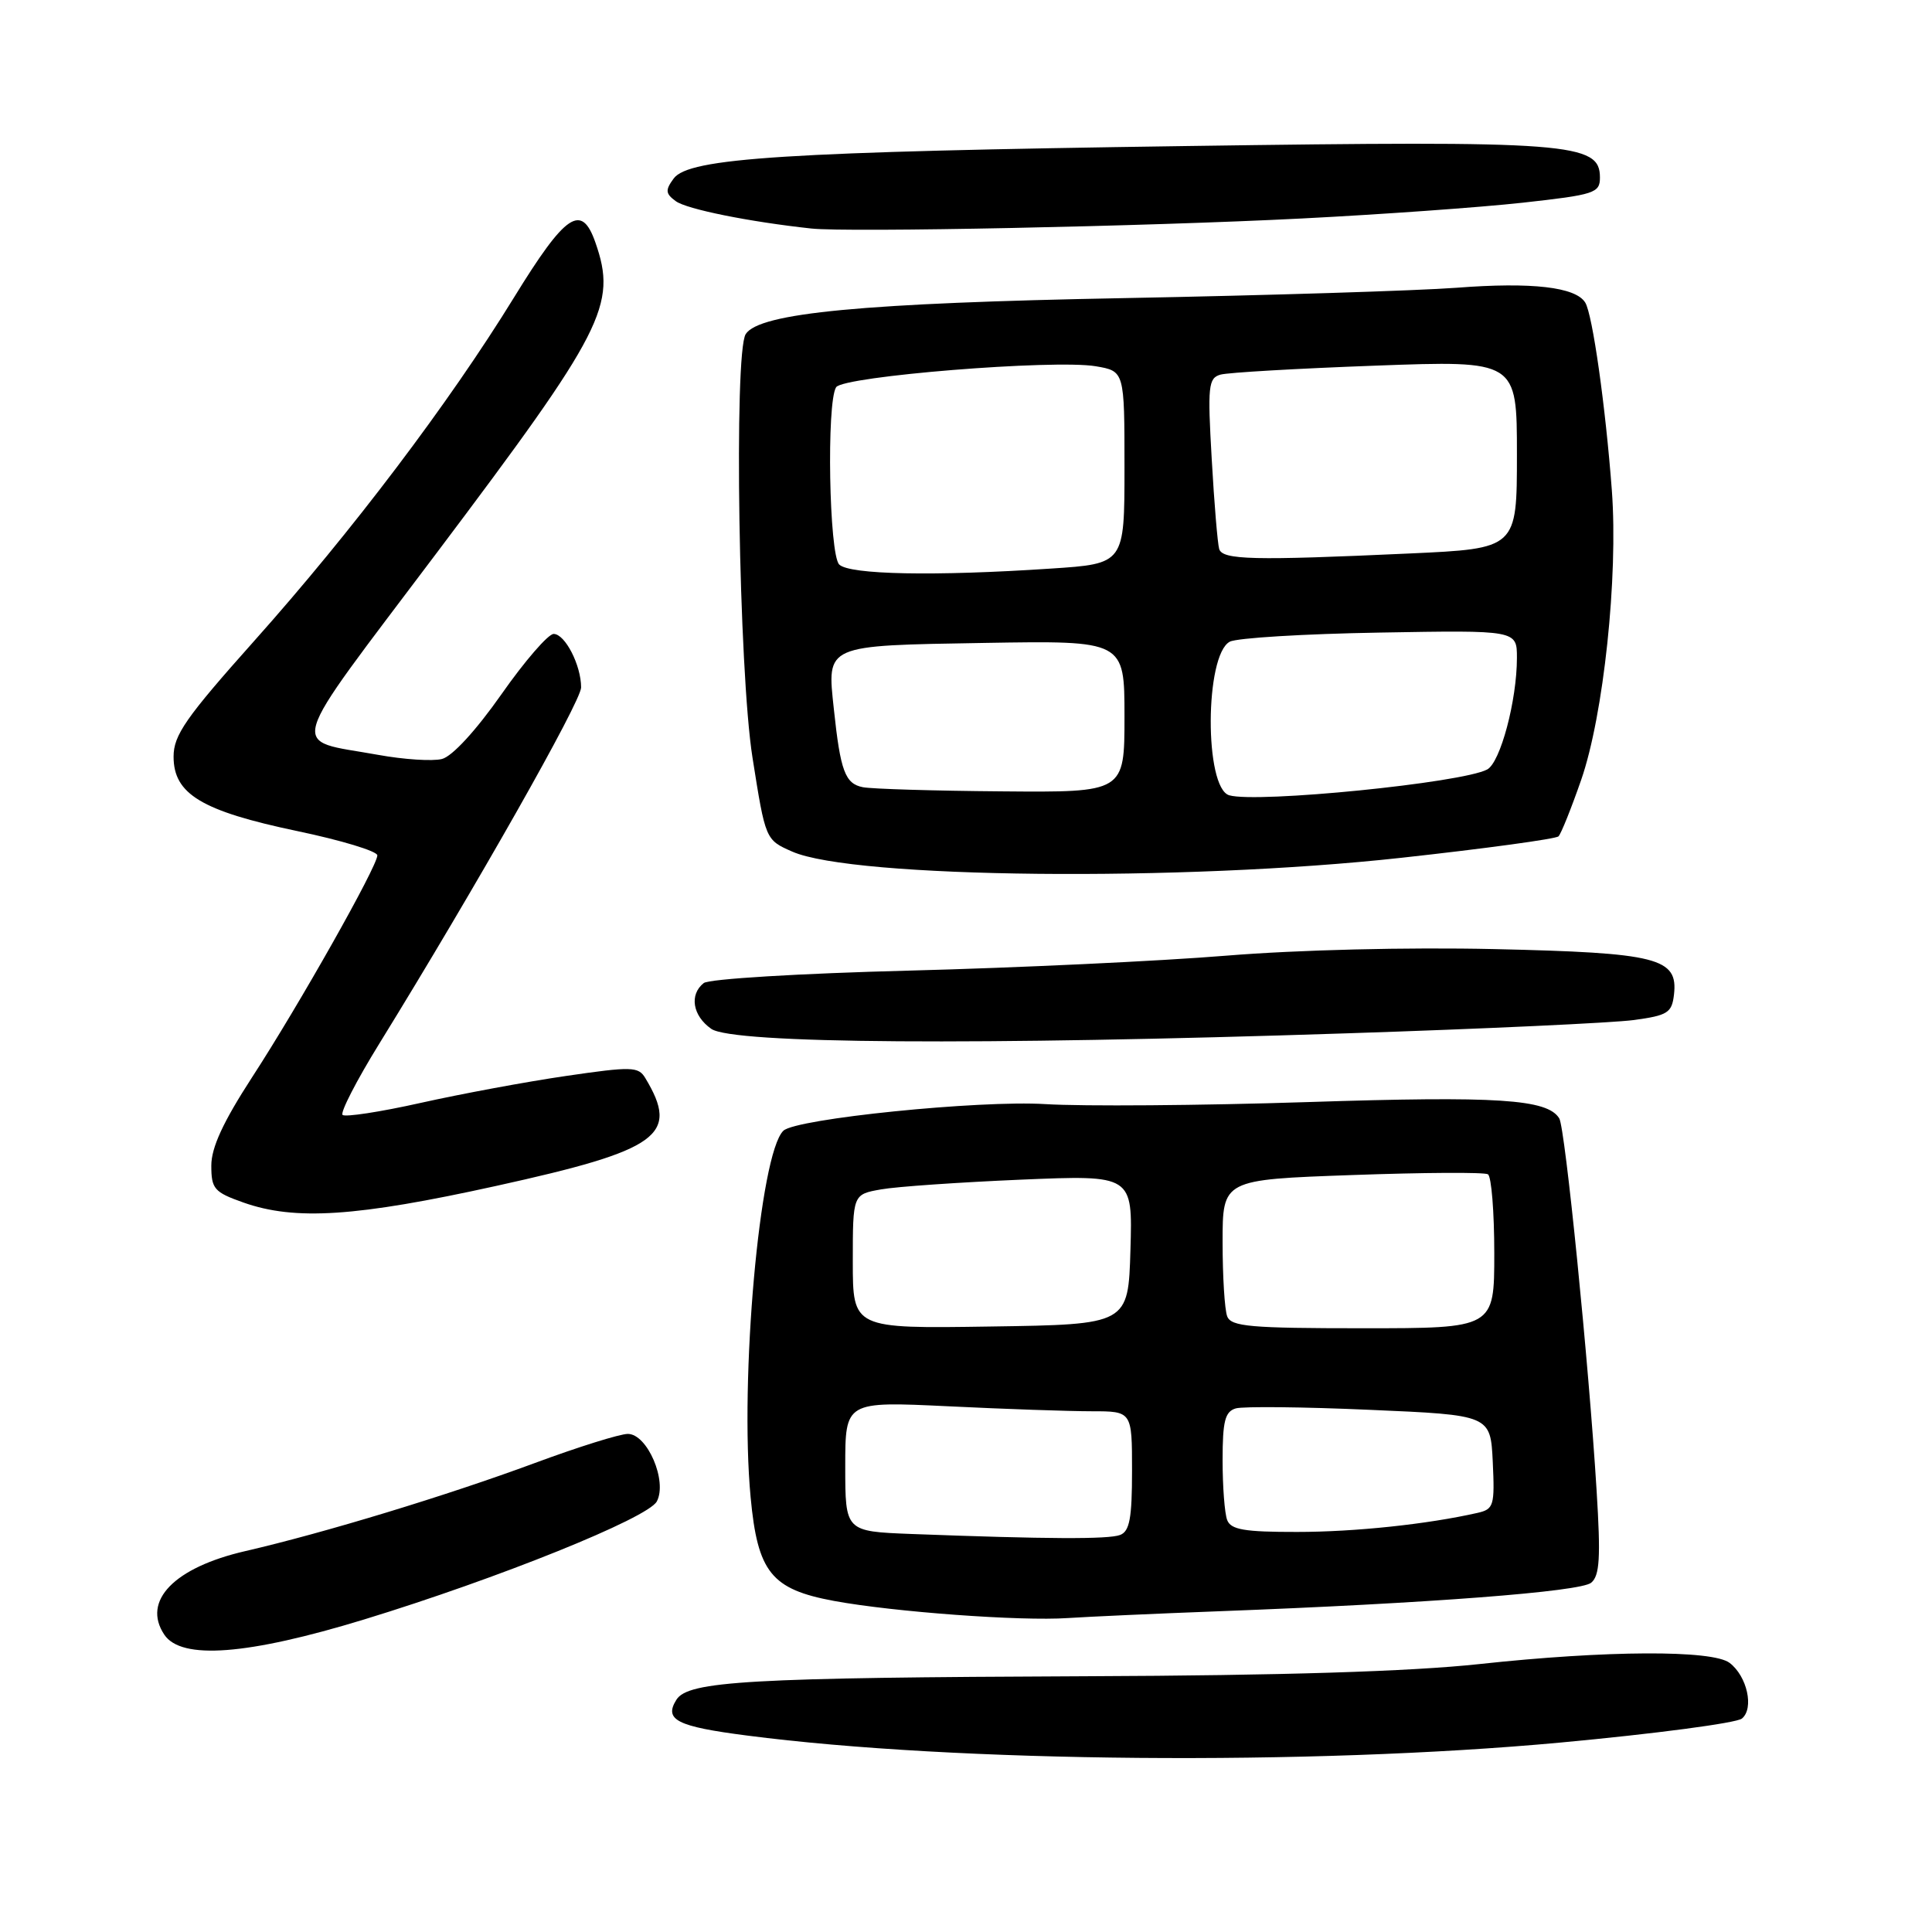 <?xml version="1.0" encoding="UTF-8" standalone="no"?>
<!DOCTYPE svg PUBLIC "-//W3C//DTD SVG 1.1//EN" "http://www.w3.org/Graphics/SVG/1.1/DTD/svg11.dtd" >
<svg xmlns="http://www.w3.org/2000/svg" xmlns:xlink="http://www.w3.org/1999/xlink" version="1.1" viewBox="0 0 256 256">
 <g >
 <path fill="currentColor"
d=" M 206.75 230.90 C 219.26 229.74 230.09 228.31 230.81 227.72 C 232.45 226.38 231.51 222.11 229.18 220.34 C 226.90 218.61 212.89 218.67 196.00 220.50 C 186.90 221.48 169.94 222.01 144.00 222.11 C 99.22 222.29 91.18 222.75 89.63 225.22 C 87.95 227.89 89.67 228.77 99.00 229.97 C 126.64 233.56 173.60 233.96 206.75 230.90 Z  M 48.24 214.59 C 66.02 209.15 85.84 201.16 87.03 198.95 C 88.46 196.27 85.78 190.00 83.19 190.00 C 82.14 190.00 76.61 191.73 70.89 193.85 C 59.19 198.18 42.95 203.12 32.50 205.53 C 23.08 207.70 18.78 212.13 21.77 216.60 C 24.02 219.98 32.79 219.31 48.24 214.59 Z  M 161.50 213.50 C 189.32 212.45 209.41 210.91 210.84 209.72 C 211.97 208.78 212.11 206.40 211.56 197.53 C 210.53 180.72 207.39 149.44 206.61 148.19 C 205.04 145.64 198.52 145.21 173.31 146.03 C 159.12 146.49 143.45 146.61 138.50 146.30 C 129.78 145.76 105.44 148.23 103.80 149.83 C 100.66 152.86 97.99 182.73 99.46 198.38 C 100.39 208.34 102.20 210.59 110.50 212.13 C 118.42 213.59 135.23 214.83 141.50 214.40 C 144.25 214.22 153.25 213.81 161.50 213.50 Z  M 65.75 157.14 C 87.40 152.37 90.08 150.43 85.50 142.84 C 84.59 141.32 83.69 141.30 75.00 142.57 C 69.78 143.33 61.11 144.94 55.74 146.14 C 50.38 147.34 45.72 148.05 45.39 147.73 C 45.07 147.40 47.25 143.16 50.24 138.32 C 63.04 117.57 77.00 92.94 77.00 91.09 C 77.00 88.14 74.87 84.00 73.36 84.00 C 72.64 84.00 69.52 87.60 66.44 92.00 C 63.07 96.80 59.92 100.23 58.56 100.57 C 57.32 100.89 53.50 100.64 50.09 100.02 C 38.23 97.87 37.53 100.28 57.89 73.23 C 80.06 43.78 81.78 40.41 78.90 32.15 C 77.06 26.86 74.97 28.26 68.10 39.43 C 59.50 53.41 46.63 70.42 33.68 84.93 C 24.60 95.11 23.00 97.41 23.00 100.26 C 23.00 105.22 26.72 107.46 39.38 110.12 C 45.22 111.34 50.00 112.79 50.00 113.34 C 50.00 114.79 39.62 133.19 33.38 142.78 C 29.57 148.66 28.00 152.05 28.00 154.45 C 28.00 157.53 28.38 157.97 32.25 159.34 C 39.09 161.76 47.20 161.23 65.75 157.14 Z  M 178.50 136.92 C 196.65 136.33 213.75 135.53 216.50 135.16 C 220.98 134.55 221.53 134.20 221.81 131.80 C 222.37 126.93 219.68 126.25 198.00 125.76 C 186.50 125.50 171.93 125.86 162.50 126.63 C 153.70 127.35 134.80 128.24 120.50 128.61 C 106.03 128.98 93.95 129.71 93.25 130.26 C 91.31 131.79 91.77 134.60 94.25 136.33 C 97.09 138.31 129.47 138.54 178.50 136.92 Z  M 185.70 113.66 C 196.81 112.44 206.18 111.16 206.51 110.82 C 206.85 110.48 208.20 107.12 209.51 103.35 C 212.48 94.81 214.43 76.42 213.58 65.00 C 212.75 53.91 211.02 41.64 210.05 40.09 C 208.78 38.03 202.99 37.36 193.00 38.13 C 187.78 38.52 167.97 39.14 149.00 39.50 C 114.38 40.15 100.60 41.46 98.81 44.27 C 97.22 46.78 97.89 88.93 99.71 100.39 C 101.43 111.28 101.43 111.28 104.97 112.84 C 113.07 116.41 156.77 116.85 185.70 113.66 Z  M 172.50 28.95 C 182.95 28.42 196.11 27.48 201.75 26.86 C 211.31 25.80 212.00 25.58 212.00 23.52 C 212.00 18.92 208.09 18.62 157.25 19.35 C 103.99 20.11 91.26 20.92 89.26 23.66 C 88.13 25.20 88.18 25.66 89.55 26.66 C 91.00 27.72 99.27 29.39 107.50 30.28 C 112.34 30.81 151.91 30.00 172.50 28.95 Z  M 120.75 203.26 C 112.00 202.92 112.00 202.92 112.00 194.31 C 112.00 185.69 112.00 185.69 125.66 186.34 C 133.17 186.71 141.72 187.00 144.66 187.00 C 150.00 187.00 150.00 187.00 150.00 194.89 C 150.00 201.17 149.68 202.91 148.42 203.39 C 146.88 203.98 138.77 203.94 120.75 203.26 Z  M 162.61 201.42 C 162.27 200.55 162.00 196.98 162.00 193.49 C 162.00 188.30 162.32 187.04 163.75 186.62 C 164.71 186.34 172.70 186.42 181.50 186.81 C 197.50 187.50 197.50 187.50 197.80 193.72 C 198.07 199.50 197.93 199.97 195.80 200.46 C 189.15 201.97 179.55 202.99 171.86 202.99 C 164.89 203.00 163.10 202.69 162.61 201.42 Z  M 113.00 167.15 C 113.00 158.26 113.00 158.26 116.75 157.60 C 118.81 157.23 127.15 156.66 135.29 156.31 C 150.08 155.69 150.08 155.69 149.79 165.60 C 149.50 175.50 149.50 175.50 131.25 175.77 C 113.00 176.05 113.00 176.05 113.00 167.15 Z  M 162.61 174.42 C 162.27 173.55 162.00 169.12 162.00 164.57 C 162.00 156.31 162.00 156.31 179.16 155.70 C 188.60 155.36 196.70 155.31 197.16 155.60 C 197.62 155.88 198.00 160.59 198.00 166.06 C 198.00 176.00 198.00 176.00 180.61 176.00 C 165.67 176.00 163.13 175.78 162.61 174.42 Z  M 162.88 105.38 C 159.57 104.41 159.63 86.80 162.95 85.03 C 163.87 84.53 172.81 83.99 182.81 83.82 C 201.00 83.50 201.00 83.50 201.00 87.17 C 201.00 92.81 198.81 101.03 197.06 101.96 C 193.72 103.74 166.56 106.45 162.88 105.38 Z  M 114.34 104.31 C 111.98 103.85 111.36 102.17 110.49 93.96 C 109.57 85.38 109.21 85.55 130.46 85.19 C 149.00 84.88 149.00 84.88 149.00 94.94 C 149.00 105.00 149.00 105.00 132.75 104.86 C 123.81 104.79 115.53 104.54 114.34 104.31 Z  M 111.20 74.80 C 109.86 73.46 109.50 53.33 110.79 51.31 C 111.72 49.85 139.65 47.60 145.19 48.53 C 149.00 49.18 149.00 49.18 149.00 61.94 C 149.00 74.70 149.00 74.70 139.25 75.34 C 123.83 76.37 112.55 76.15 111.20 74.80 Z  M 161.55 72.75 C 161.34 72.06 160.89 66.70 160.56 60.83 C 160.00 51.15 160.11 50.10 161.72 49.64 C 162.70 49.36 171.94 48.83 182.25 48.45 C 201.00 47.76 201.00 47.76 201.00 60.22 C 201.00 72.69 201.00 72.69 186.75 73.34 C 166.05 74.29 162.00 74.19 161.55 72.75 Z "/>
</g>
</svg>
